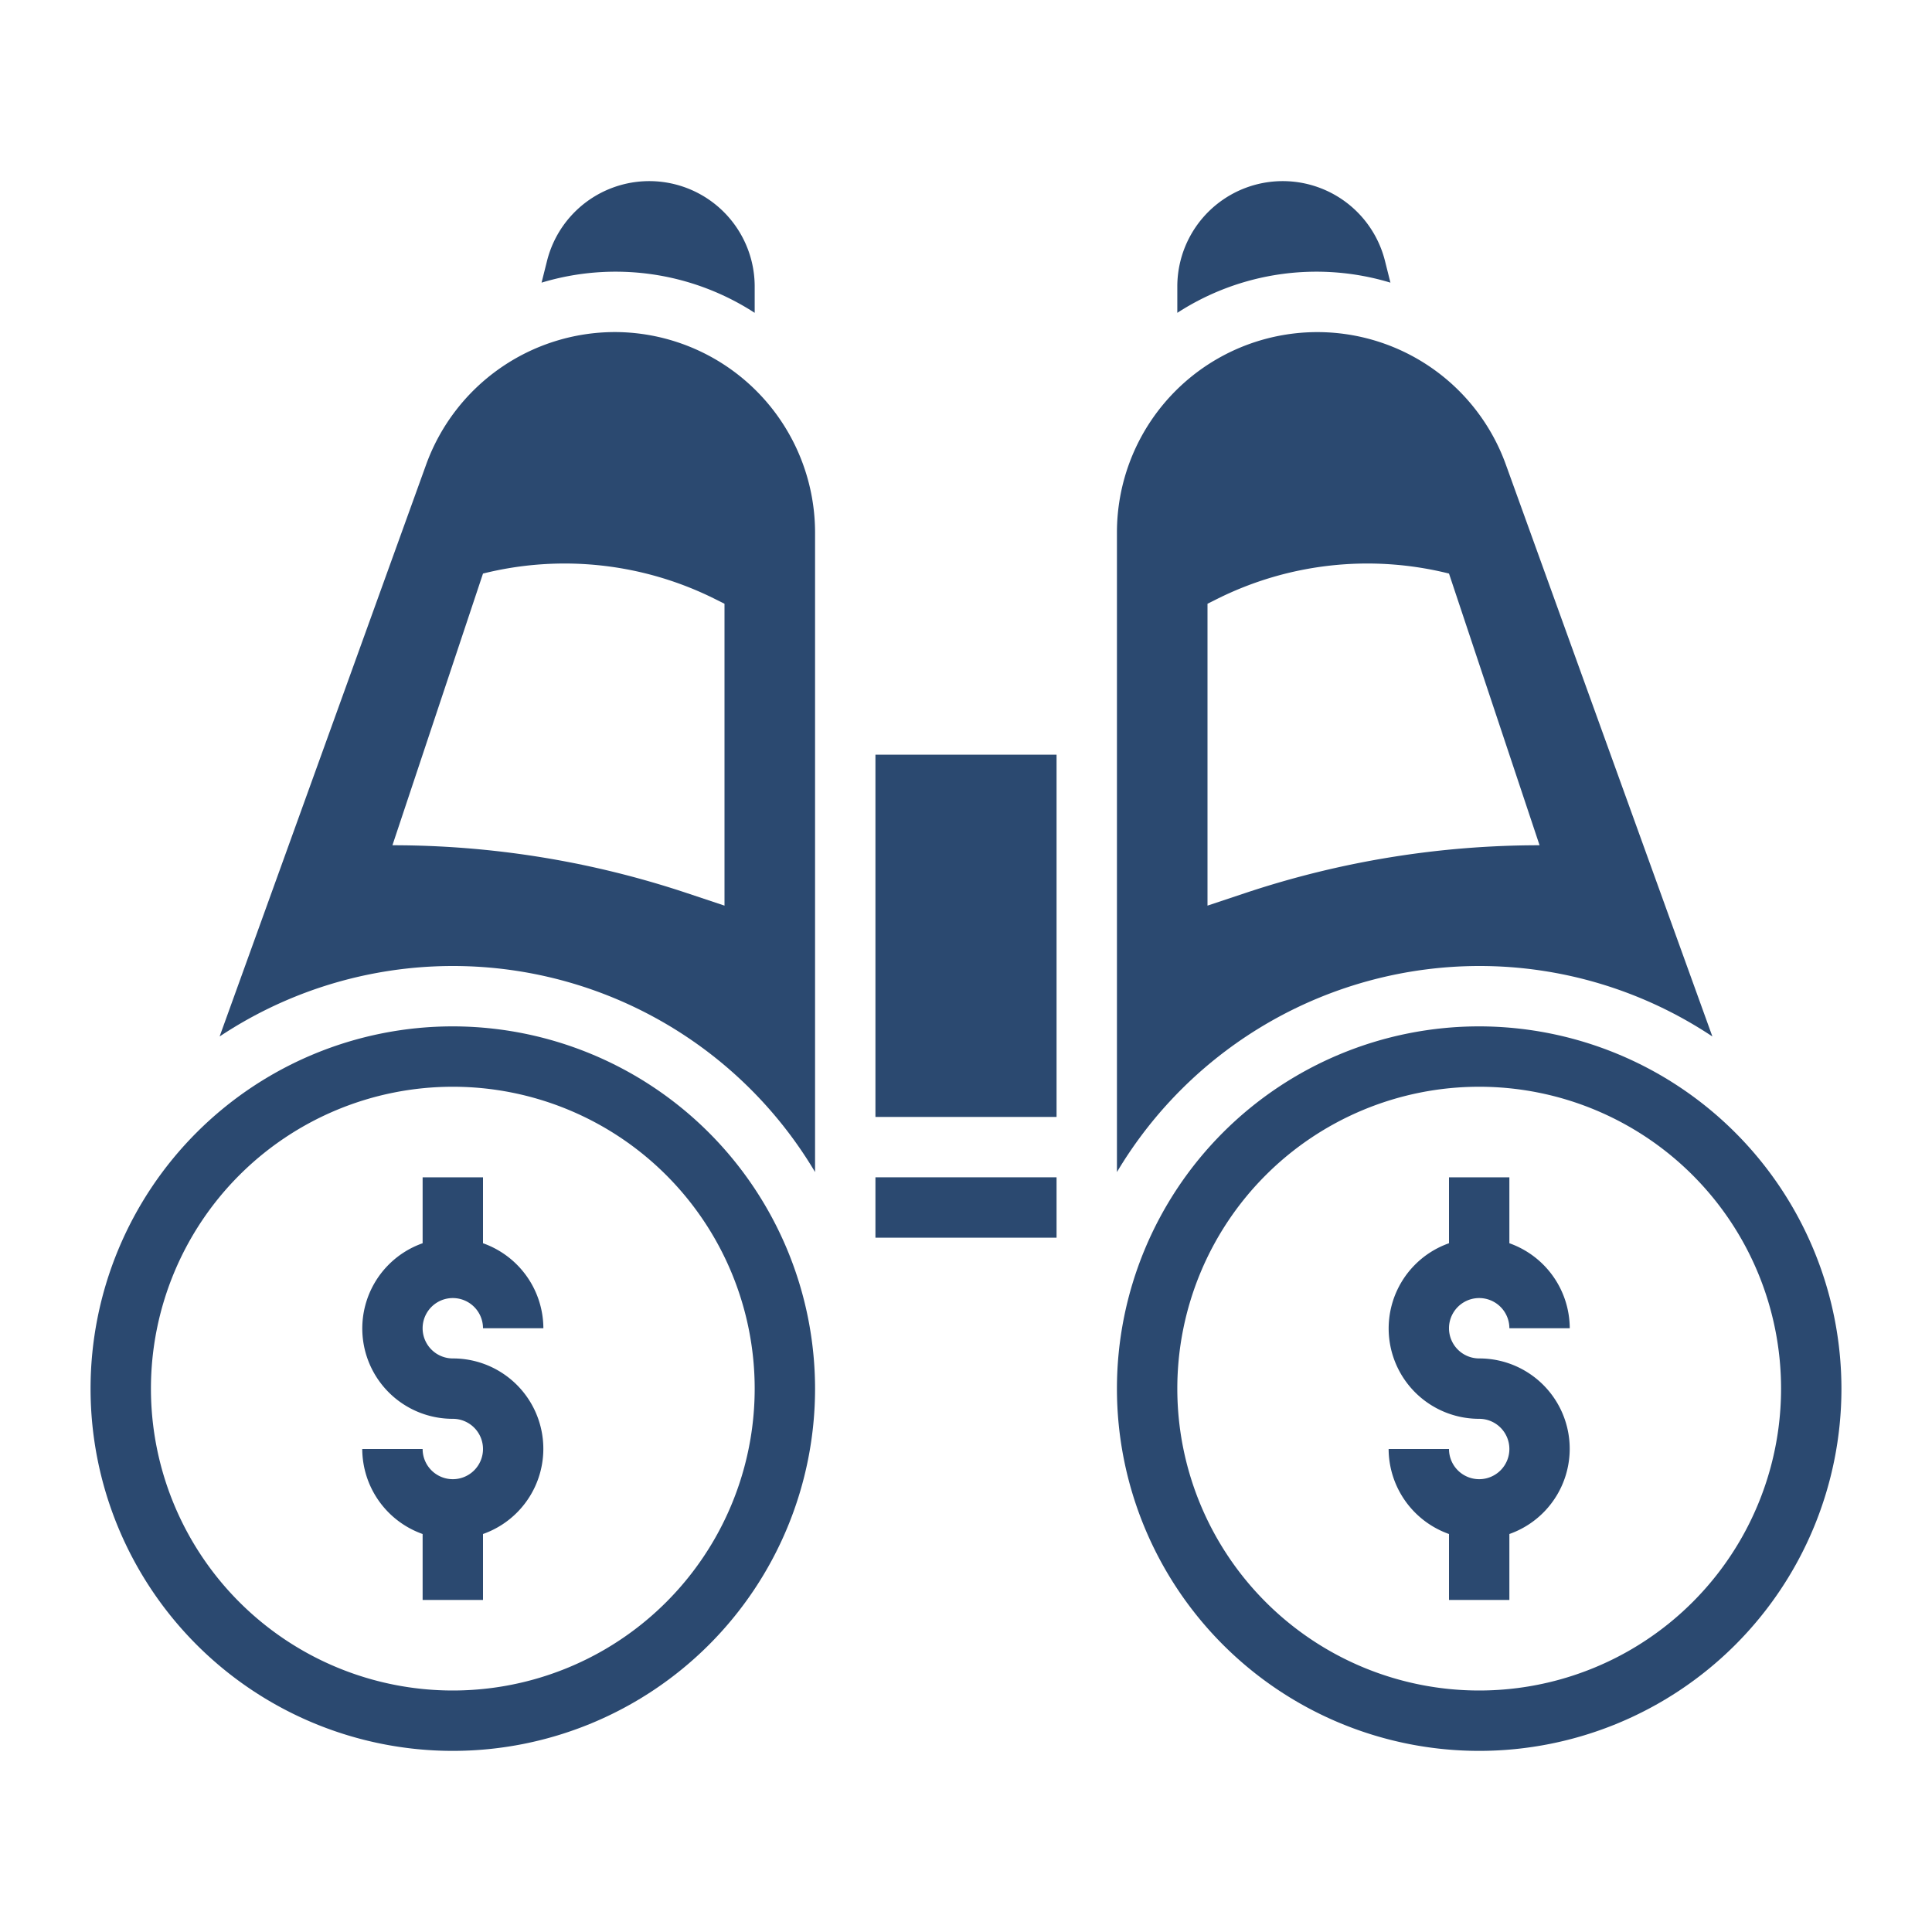 <?xml version="1.0"?>
<svg xmlns="http://www.w3.org/2000/svg" xmlns:xlink="http://www.w3.org/1999/xlink" xmlns:svgjs="http://svgjs.com/svgjs" version="1.1" width="512" height="512" x="0" y="0" viewBox="0 0 64 64" style="enable-background:new 0 0 512 512" xml:space="preserve" class=""><g><path xmlns="http://www.w3.org/2000/svg" d="m15 43a1 1 0 0 1 1 1h2a3 3 0 0 0 -2-2.816v-2.184h-2v2.184a2.993 2.993 0 0 0 1 5.816 1 1 0 1 1 -1 1h-2a3 3 0 0 0 2 2.816v2.184h2v-2.184a2.993 2.993 0 0 0 -1-5.816 1 1 0 0 1 0-2z" fill="#2b4970" data-original="#000000" style=""/><path xmlns="http://www.w3.org/2000/svg" d="m49 43a1 1 0 0 1 1 1h2a3 3 0 0 0 -2-2.816v-2.184h-2v2.184a2.993 2.993 0 0 0 1 5.816 1 1 0 1 1 -1 1h-2a3 3 0 0 0 2 2.816v2.184h2v-2.184a2.993 2.993 0 0 0 -1-5.816 1 1 0 0 1 0-2z" fill="#2b4970" data-original="#000000" style=""/><path xmlns="http://www.w3.org/2000/svg" d="m46.06 9.363-.18-.717a3.492 3.492 0 0 0 -6.88.846v.871a8.468 8.468 0 0 1 7.06-1z" fill="#2b4970" data-original="#000000" style=""/><path xmlns="http://www.w3.org/2000/svg" d="m25 10.363v-.871a3.492 3.492 0 0 0 -6.88-.846l-.18.717a8.468 8.468 0 0 1 7.06 1z" fill="#2b4970" data-original="#000000" style=""/><path xmlns="http://www.w3.org/2000/svg" d="m49 32a13.917 13.917 0 0 1 7.725 2.335l-6.844-18.951a6.638 6.638 0 0 0 -12.881 2.254v21.188a13.991 13.991 0 0 1 12-6.826zm-9-12 .312-.156a11.148 11.148 0 0 1 7.688-.844l3 9a30.811 30.811 0 0 0 -9.743 1.581l-1.257.419z" fill="#2b4970" data-original="#000000" style=""/><path xmlns="http://www.w3.org/2000/svg" d="m15 34a12 12 0 1 0 12 12 12.013 12.013 0 0 0 -12-12zm0 22a10 10 0 1 1 10-10 10 10 0 0 1 -10 10z" fill="#2b4970" data-original="#000000" style=""/><path xmlns="http://www.w3.org/2000/svg" d="m29 39h6v2h-6z" fill="#2b4970" data-original="#000000" style=""/><path xmlns="http://www.w3.org/2000/svg" d="m29 25h6v12h-6z" fill="#2b4970" data-original="#000000" style=""/><path xmlns="http://www.w3.org/2000/svg" d="m49 34a12 12 0 1 0 12 12 12.013 12.013 0 0 0 -12-12zm0 22a10 10 0 1 1 10-10 10 10 0 0 1 -10 10z" fill="#2b4970" data-original="#000000" style=""/><path xmlns="http://www.w3.org/2000/svg" d="m20.362 11a6.655 6.655 0 0 0 -6.243 4.383l-6.844 18.952a13.956 13.956 0 0 1 19.725 4.491v-21.188a6.646 6.646 0 0 0 -6.638-6.638zm3.638 19-1.257-.419a30.811 30.811 0 0 0 -9.743-1.581l3-9a11.148 11.148 0 0 1 7.688.844l.312.156z" fill="#2b4970" data-original="#000000" style=""/></g></svg>
